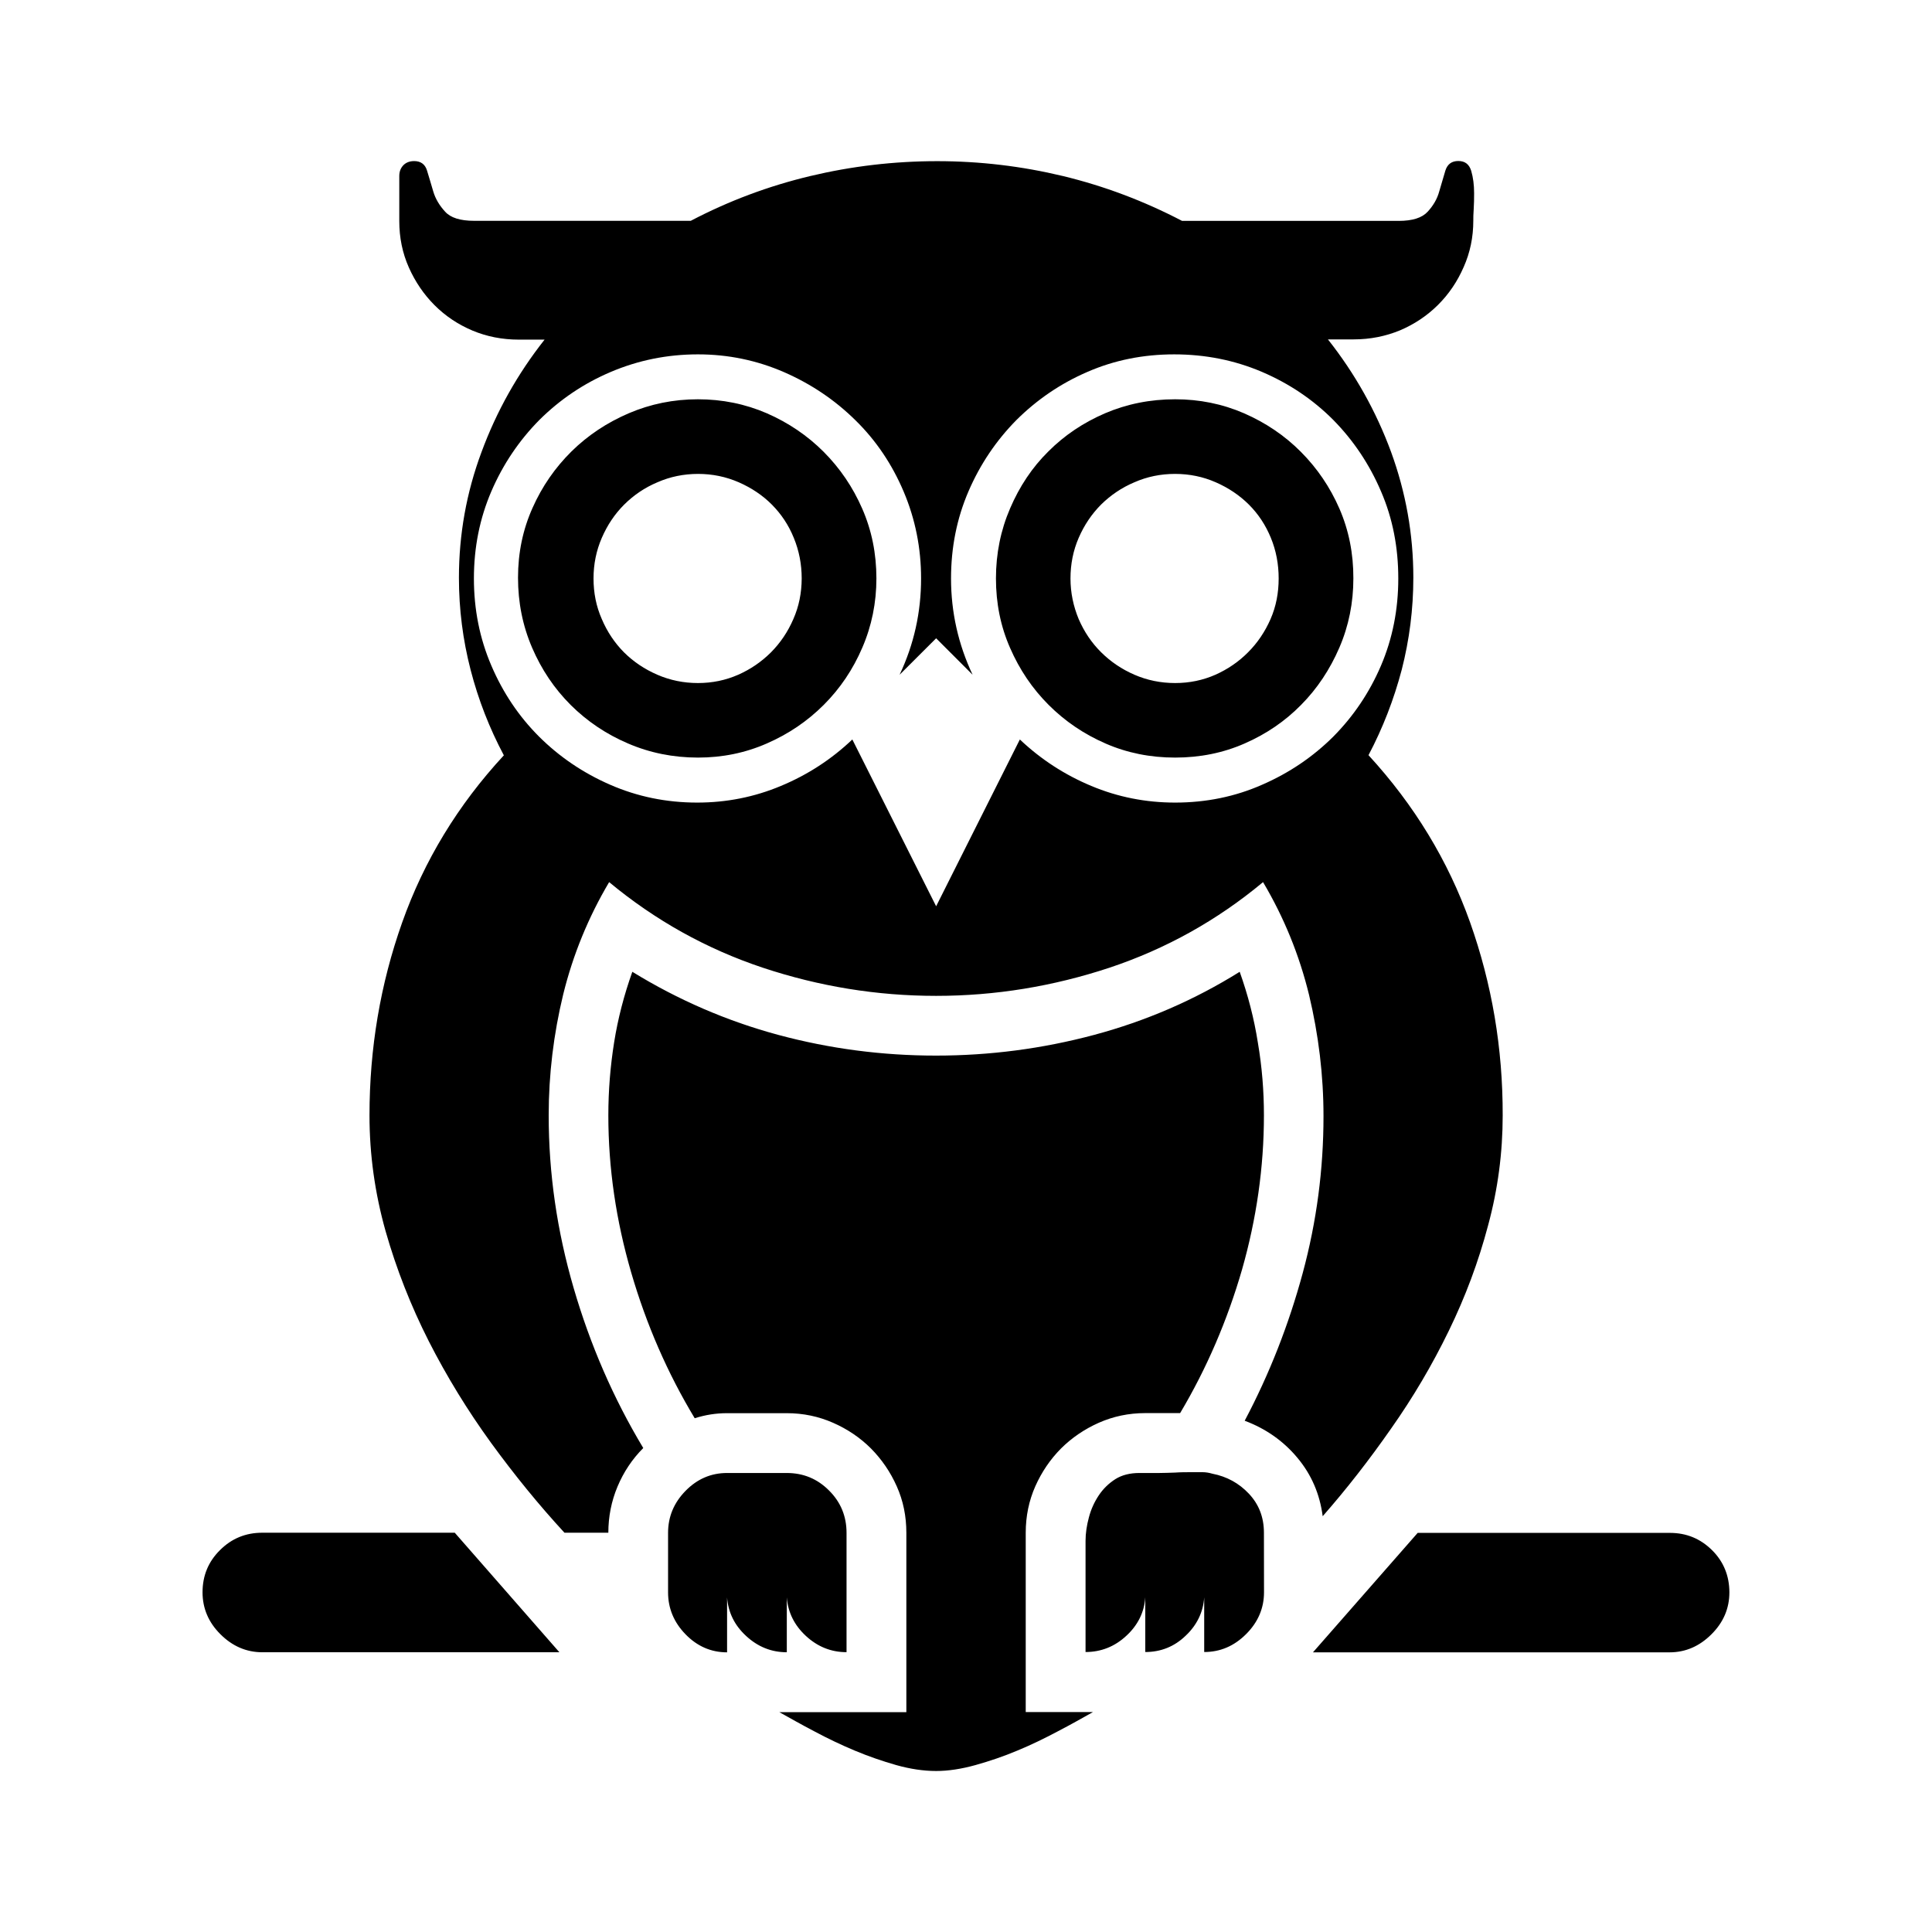 <svg version="1.1" id="master" xmlns="http://www.w3.org/2000/svg" xmlns:xlink="http://www.w3.org/1999/xlink" x="0px" y="0px"
	 width="24px" height="24px" viewBox="0 0 24 24" enable-background="new 0 0 24 24" xml:space="preserve">
<rect fill="none" width="24" height="24"/>
<path d="M18.262,11.458C17.989,10.692,17.569,10,17,9.381c0.178-0.337,0.315-0.691,0.413-1.062c0.095-0.371,0.144-0.753,0.144-1.144
	c0-0.538-0.093-1.058-0.277-1.562c-0.186-0.504-0.447-0.971-0.784-1.397h0.32c0.206,0,0.398-0.039,0.577-0.113
	c0.178-0.076,0.334-0.18,0.47-0.315c0.135-0.134,0.241-0.291,0.319-0.47c0.08-0.179,0.12-0.371,0.12-0.577
	c0-0.034,0-0.083,0.005-0.145c0.004-0.062,0.005-0.127,0.005-0.196c0-0.103-0.012-0.195-0.036-0.278C18.251,2.042,18.2,2,18.116,2
	c-0.083,0-0.136,0.04-0.161,0.119c-0.024,0.079-0.049,0.165-0.076,0.258c-0.025,0.093-0.074,0.177-0.144,0.253
	c-0.07,0.076-0.188,0.114-0.361,0.114h-2.69c-0.475-0.248-0.967-0.433-1.479-0.557c-0.513-0.123-1.033-0.185-1.562-0.185
	c-0.536,0-1.063,0.062-1.578,0.185C9.549,2.31,9.054,2.495,8.581,2.743H5.889c-0.172,0-0.292-0.038-0.36-0.114
	C5.46,2.554,5.409,2.47,5.382,2.378C5.354,2.285,5.33,2.199,5.305,2.12c-0.023-0.078-0.077-0.119-0.16-0.119
	c-0.055,0-0.1,0.017-0.134,0.051C4.977,2.088,4.96,2.131,4.96,2.188v0.557c0,0.207,0.039,0.398,0.119,0.578
	C5.158,3.5,5.264,3.657,5.398,3.791c0.134,0.134,0.29,0.239,0.47,0.315c0.179,0.075,0.371,0.113,0.577,0.113h0.32
	C6.428,4.646,6.168,5.11,5.981,5.617c-0.187,0.502-0.28,1.023-0.28,1.56c0,0.391,0.049,0.772,0.145,1.144S6.08,9.046,6.259,9.383
	C5.688,10,5.268,10.692,4.996,11.459S4.59,13.024,4.59,13.856c0,0.486,0.067,0.966,0.2,1.438c0.134,0.47,0.313,0.926,0.536,1.366
	c0.223,0.438,0.481,0.859,0.773,1.262c0.292,0.401,0.595,0.773,0.913,1.118h0.545c0-0.199,0.038-0.392,0.114-0.573
	s0.183-0.342,0.32-0.479C7.62,17.371,7.332,16.707,7.126,16c-0.207-0.71-0.31-1.423-0.31-2.146c0-0.507,0.061-1.008,0.18-1.5
	c0.121-0.491,0.311-0.957,0.571-1.396c0.571,0.474,1.207,0.829,1.908,1.063c0.701,0.233,1.419,0.35,2.154,0.35
	c0.735,0,1.453-0.118,2.154-0.35c0.701-0.234,1.337-0.588,1.907-1.063c0.261,0.44,0.451,0.907,0.572,1.403
	c0.118,0.496,0.179,0.996,0.179,1.505c0,0.66-0.085,1.308-0.258,1.948c-0.173,0.639-0.412,1.251-0.721,1.835
	c0.26,0.097,0.479,0.25,0.653,0.458c0.177,0.211,0.28,0.453,0.316,0.728c0.295-0.336,0.578-0.699,0.85-1.089
	c0.272-0.386,0.511-0.791,0.717-1.215c0.206-0.423,0.369-0.859,0.488-1.31c0.122-0.45,0.181-0.905,0.181-1.365
	C18.669,13.023,18.534,12.225,18.262,11.458z M15.679,9.748c-0.335,0.148-0.696,0.222-1.081,0.222c-0.365,0-0.713-0.069-1.042-0.207
	c-0.328-0.137-0.625-0.329-0.887-0.577l-1.04,2.072l-1.041-2.072c-0.261,0.248-0.556,0.439-0.887,0.577
	C9.372,9.901,9.025,9.97,8.661,9.97c-0.385,0-0.746-0.075-1.082-0.222C7.242,9.601,6.947,9.4,6.696,9.15
	C6.446,8.9,6.248,8.606,6.104,8.269C5.959,7.932,5.887,7.571,5.887,7.186c0-0.385,0.072-0.746,0.217-1.083
	c0.145-0.336,0.344-0.631,0.597-0.887C6.956,4.963,7.251,4.763,7.588,4.62S8.285,4.402,8.67,4.402c0.378,0,0.735,0.075,1.072,0.222
	c0.336,0.147,0.631,0.346,0.886,0.598c0.255,0.25,0.454,0.546,0.598,0.886c0.144,0.34,0.216,0.7,0.216,1.078
	c0,0.419-0.088,0.818-0.267,1.196l0.454-0.453l0.453,0.453c-0.178-0.378-0.268-0.777-0.268-1.196c0-0.385,0.072-0.746,0.217-1.083
	c0.145-0.336,0.344-0.631,0.597-0.887c0.255-0.253,0.55-0.454,0.882-0.597c0.333-0.145,0.692-0.217,1.076-0.217
	c0.385,0,0.748,0.072,1.089,0.217c0.339,0.145,0.635,0.344,0.887,0.597c0.25,0.254,0.449,0.55,0.593,0.887
	c0.146,0.337,0.215,0.698,0.215,1.083c0,0.385-0.071,0.746-0.215,1.083c-0.144,0.336-0.343,0.63-0.593,0.882
	C16.312,9.4,16.017,9.601,15.679,9.748z M10.711,6.319c-0.117-0.268-0.276-0.502-0.479-0.706C10.03,5.411,9.794,5.251,9.526,5.134
	C9.258,5.018,8.972,4.96,8.67,4.96S8.081,5.018,7.81,5.134C7.538,5.251,7.301,5.409,7.099,5.608C6.896,5.809,6.734,6.042,6.615,6.31
	c-0.12,0.268-0.18,0.556-0.18,0.866c0,0.309,0.058,0.598,0.175,0.87s0.276,0.508,0.479,0.711C7.292,8.959,7.529,9.119,7.8,9.235
	c0.271,0.117,0.562,0.176,0.871,0.176c0.302,0,0.588-0.058,0.856-0.176c0.268-0.117,0.503-0.276,0.706-0.479
	c0.203-0.203,0.363-0.44,0.479-0.711c0.117-0.271,0.175-0.559,0.175-0.86C10.887,6.877,10.829,6.589,10.711,6.319z M9.855,7.691
	C9.787,7.849,9.694,7.986,9.577,8.104C9.459,8.221,9.326,8.313,9.17,8.382c-0.155,0.068-0.321,0.103-0.5,0.103
	c-0.179,0-0.347-0.035-0.504-0.103C8.007,8.313,7.87,8.221,7.752,8.104C7.635,7.986,7.544,7.85,7.476,7.691
	C7.406,7.532,7.373,7.365,7.373,7.186c0-0.178,0.034-0.346,0.103-0.505c0.069-0.159,0.161-0.296,0.278-0.413
	c0.117-0.116,0.253-0.21,0.413-0.277c0.157-0.069,0.326-0.104,0.505-0.104c0.178,0,0.346,0.035,0.505,0.104
	C9.334,6.06,9.473,6.152,9.589,6.269c0.117,0.118,0.208,0.255,0.272,0.413c0.065,0.158,0.098,0.326,0.098,0.505
	C9.958,7.365,9.925,7.533,9.855,7.691z M10.516,19.041c0-0.206-0.073-0.382-0.217-0.525c-0.145-0.146-0.32-0.218-0.526-0.218H9.032
	c-0.199,0-0.371,0.074-0.516,0.222c-0.145,0.148-0.217,0.322-0.217,0.521v0.74c0,0.199,0.073,0.373,0.217,0.521
	s0.316,0.224,0.516,0.224v-0.682c0.014,0.186,0.093,0.347,0.237,0.479c0.145,0.134,0.313,0.202,0.505,0.202v-0.682
	c0.014,0.186,0.094,0.347,0.237,0.479c0.145,0.134,0.313,0.202,0.505,0.202V19.041z M15.701,13.854c0,0.646-0.092,1.285-0.272,1.917
	c-0.183,0.632-0.439,1.228-0.769,1.783h-0.433c-0.206,0-0.398,0.041-0.577,0.12c-0.178,0.079-0.335,0.186-0.469,0.319
	c-0.134,0.135-0.24,0.291-0.32,0.47c-0.079,0.179-0.119,0.371-0.119,0.577v2.228h0.835c-0.13,0.073-0.276,0.156-0.438,0.24
	c-0.162,0.086-0.328,0.167-0.5,0.238c-0.171,0.072-0.345,0.131-0.52,0.18C11.943,21.975,11.779,22,11.629,22
	c-0.157,0-0.322-0.025-0.494-0.073c-0.172-0.049-0.344-0.108-0.516-0.18c-0.172-0.072-0.339-0.152-0.5-0.238
	c-0.161-0.084-0.307-0.167-0.438-0.24h1.578v-2.228c0-0.206-0.039-0.398-0.119-0.577c-0.079-0.178-0.186-0.334-0.32-0.47
	c-0.134-0.134-0.291-0.24-0.47-0.319c-0.179-0.079-0.371-0.12-0.577-0.12H9.032c-0.138,0-0.271,0.021-0.402,0.063
	c-0.336-0.557-0.6-1.161-0.789-1.81c-0.189-0.649-0.284-1.3-0.284-1.952c0-0.31,0.025-0.613,0.072-0.908s0.123-0.587,0.226-0.876
	c0.57,0.35,1.175,0.612,1.814,0.784c0.639,0.172,1.292,0.257,1.958,0.257c0.666,0,1.321-0.085,1.964-0.257s1.247-0.433,1.809-0.784
	c0.103,0.289,0.179,0.582,0.226,0.882C15.677,13.253,15.701,13.554,15.701,13.854z M16.639,6.319
	c-0.117-0.268-0.276-0.502-0.479-0.706c-0.202-0.203-0.438-0.362-0.706-0.479c-0.27-0.117-0.555-0.174-0.855-0.174
	c-0.311,0-0.6,0.058-0.872,0.174c-0.271,0.117-0.506,0.275-0.704,0.474c-0.202,0.199-0.359,0.436-0.475,0.707
	c-0.117,0.271-0.176,0.562-0.176,0.87c0,0.31,0.058,0.597,0.176,0.865c0.117,0.268,0.275,0.503,0.479,0.707
	c0.203,0.203,0.438,0.362,0.706,0.479C14,9.353,14.29,9.411,14.598,9.411s0.598-0.058,0.865-0.176
	c0.267-0.117,0.501-0.276,0.7-0.479c0.201-0.203,0.358-0.44,0.475-0.711c0.117-0.271,0.174-0.559,0.174-0.86
	C16.813,6.877,16.756,6.589,16.639,6.319z M15.783,7.691c-0.069,0.157-0.162,0.295-0.279,0.412c-0.116,0.117-0.252,0.21-0.406,0.279
	c-0.155,0.068-0.321,0.103-0.5,0.103c-0.18,0-0.348-0.035-0.505-0.103c-0.159-0.069-0.296-0.162-0.414-0.279S13.469,7.85,13.4,7.691
	c-0.066-0.159-0.102-0.327-0.102-0.505c0-0.178,0.033-0.346,0.102-0.505c0.069-0.159,0.162-0.296,0.278-0.413
	c0.118-0.116,0.255-0.21,0.414-0.277c0.157-0.069,0.325-0.104,0.505-0.104c0.179,0,0.348,0.035,0.505,0.104
	c0.158,0.069,0.295,0.161,0.412,0.277c0.118,0.118,0.208,0.255,0.273,0.413s0.097,0.326,0.097,0.505S15.852,7.533,15.783,7.691z
	 M15.701,19.041c0-0.194-0.063-0.354-0.187-0.486c-0.123-0.13-0.273-0.213-0.453-0.248c-0.041-0.012-0.082-0.019-0.123-0.019
	c-0.042,0-0.085,0-0.134,0c-0.068,0-0.138,0-0.207,0.005c-0.068,0.002-0.133,0.005-0.194,0.005h-0.248
	c-0.118,0-0.218,0.025-0.299,0.076c-0.082,0.052-0.152,0.12-0.206,0.201c-0.055,0.082-0.097,0.174-0.123,0.273
	c-0.027,0.1-0.042,0.197-0.042,0.294v1.38c0.192,0,0.362-0.067,0.506-0.201c0.144-0.132,0.224-0.294,0.236-0.479v0.68
	c0.193,0,0.361-0.067,0.5-0.201c0.141-0.132,0.22-0.294,0.232-0.479v0.68c0.199,0,0.372-0.074,0.52-0.222
	c0.148-0.147,0.223-0.322,0.223-0.52L15.701,19.041L15.701,19.041z M5.65,19.041l1.299,1.484h-3.69
	c-0.199,0-0.373-0.076-0.521-0.224c-0.147-0.146-0.222-0.321-0.222-0.521c0-0.206,0.072-0.381,0.217-0.524
	c0.145-0.145,0.32-0.216,0.525-0.216H5.65z M21.483,19.781c0,0.199-0.074,0.373-0.223,0.521c-0.147,0.147-0.32,0.224-0.52,0.224
	H16.31l1.301-1.484h3.132c0.206,0,0.38,0.071,0.526,0.216C21.412,19.4,21.483,19.578,21.483,19.781z"/>
</svg>
